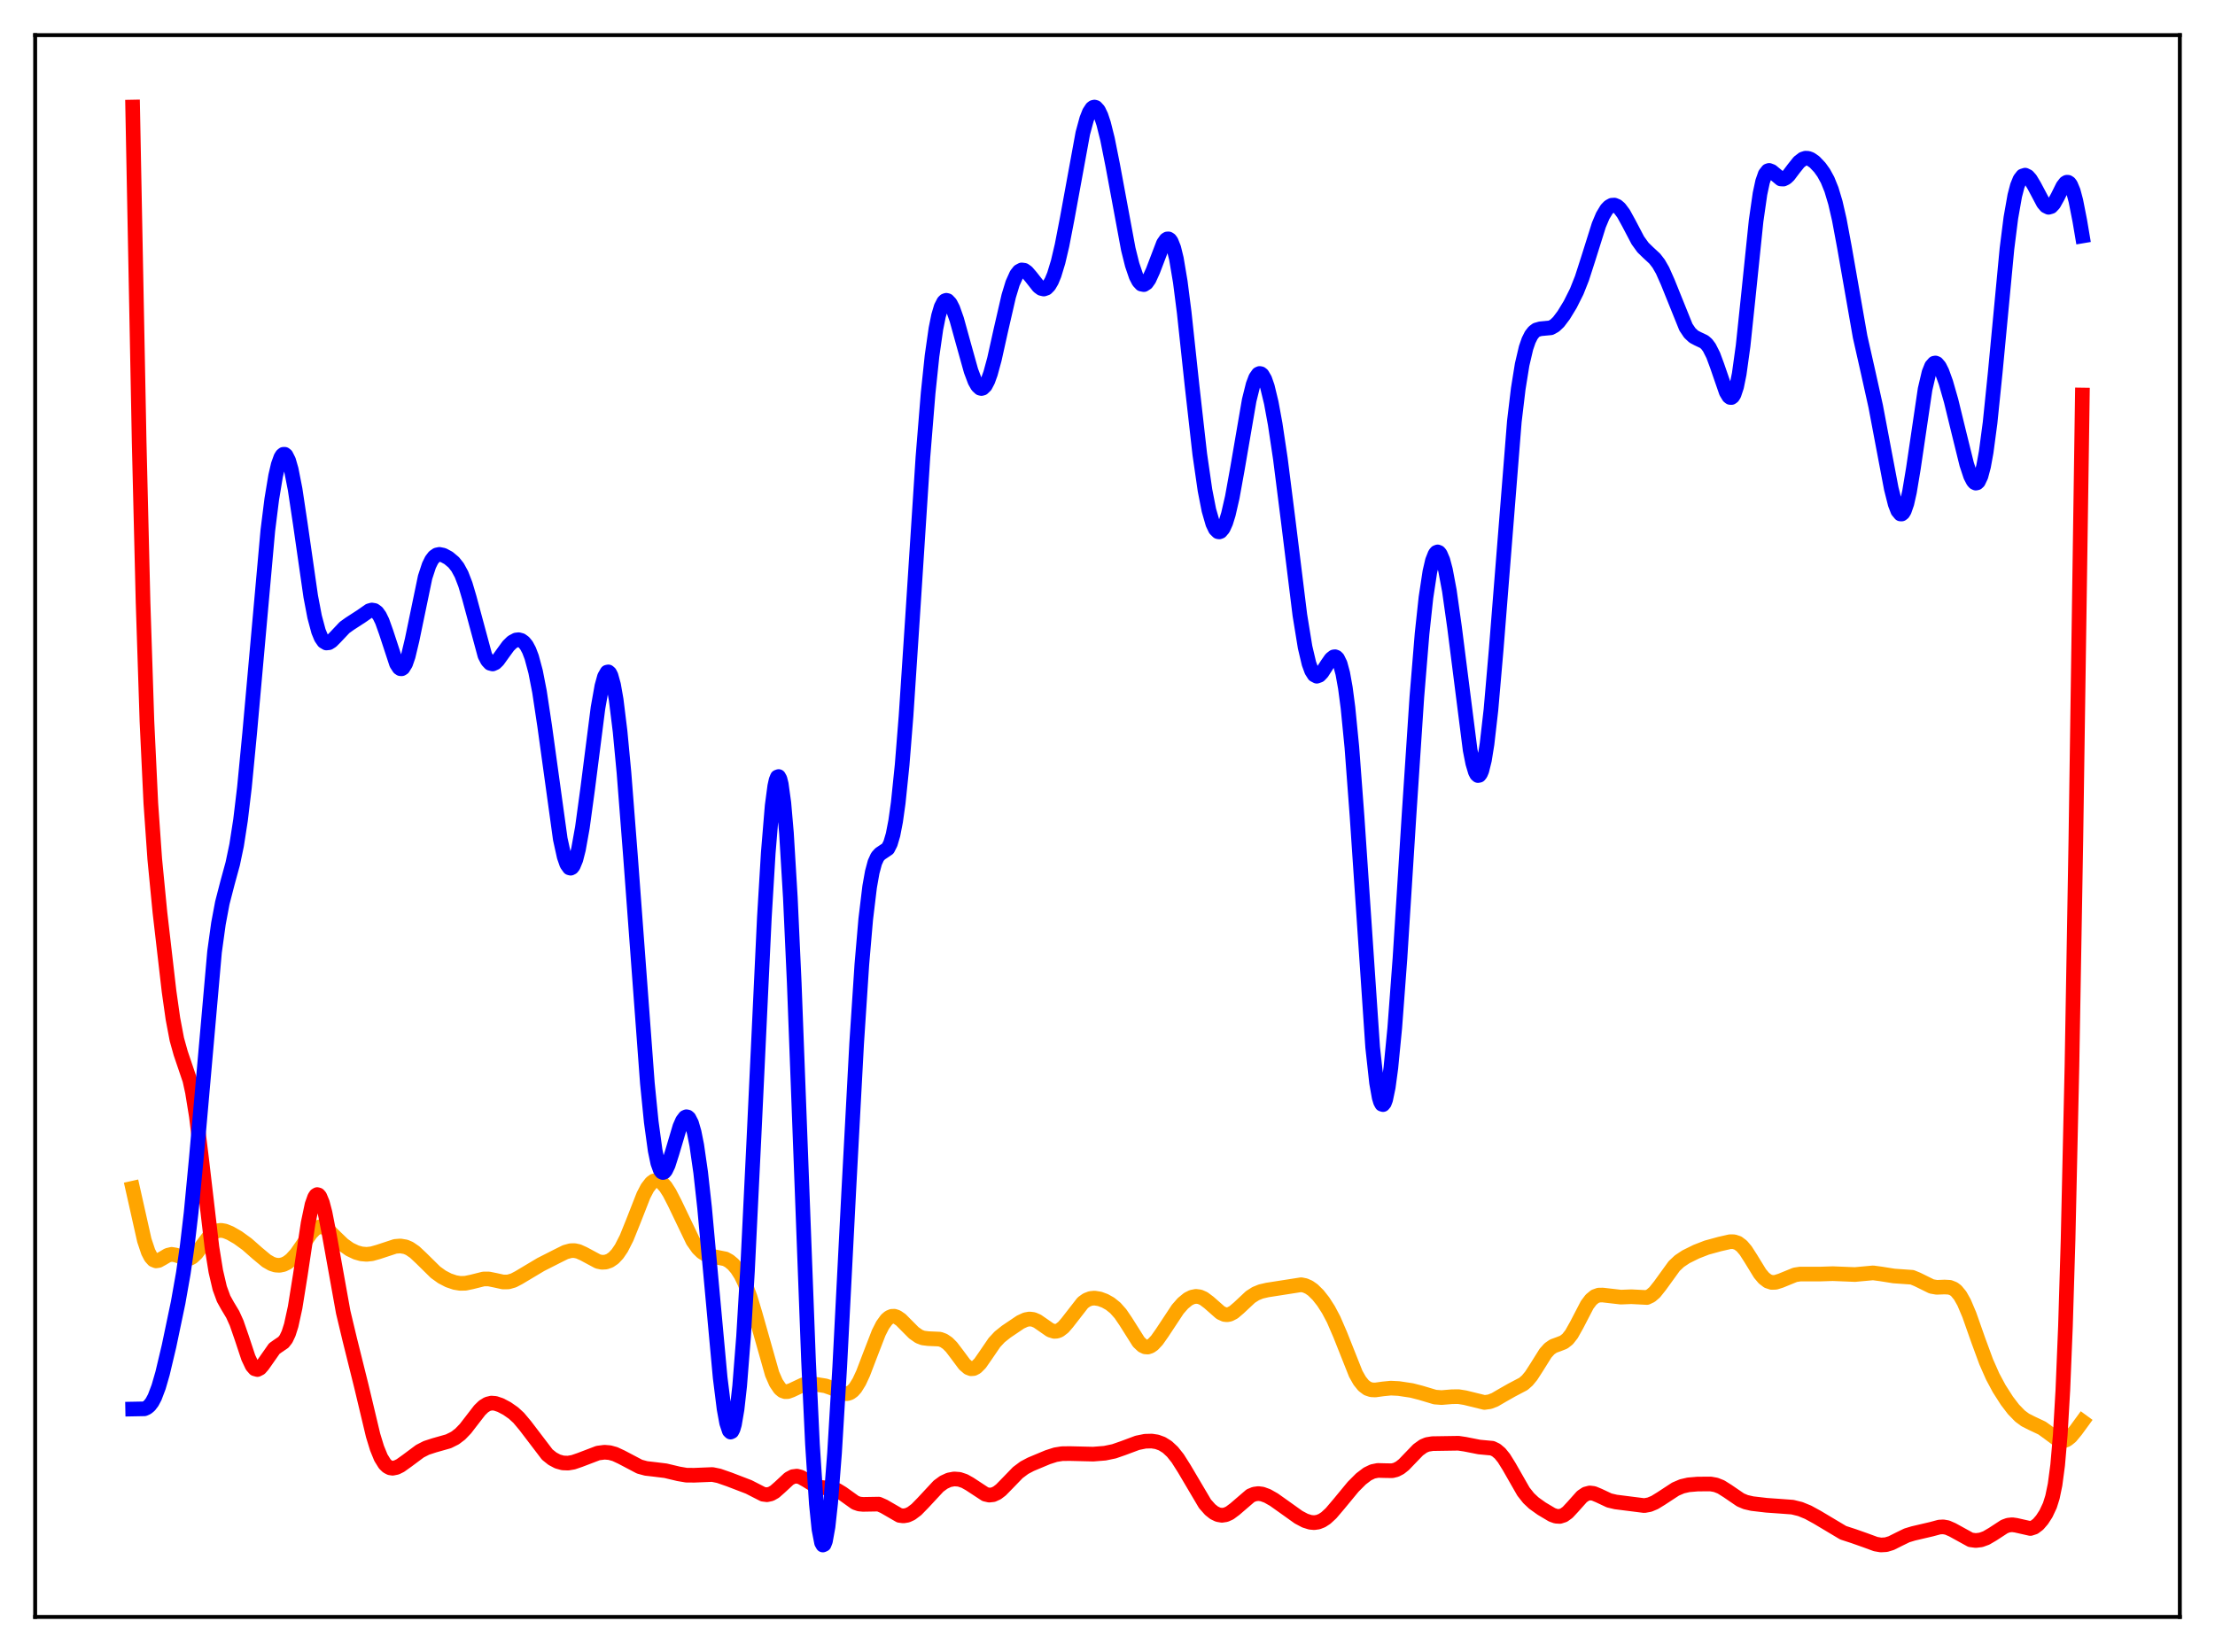 <?xml version="1.0" encoding="utf-8" standalone="no"?>
<!DOCTYPE svg PUBLIC "-//W3C//DTD SVG 1.1//EN"
  "http://www.w3.org/Graphics/SVG/1.1/DTD/svg11.dtd">
<svg xmlns:xlink="http://www.w3.org/1999/xlink" width="453.6pt" height="338.4pt" viewBox="0 0 453.6 338.4" xmlns="http://www.w3.org/2000/svg" version="1.1">
 <defs>
  <style type="text/css">*{stroke-linejoin: round; stroke-linecap: butt}</style>
 </defs>
 <g id="figure_1">
  <g id="patch_1">
   <path d="M 0 338.4 
L 453.6 338.4 
L 453.6 0 
L 0 0 
z
" style="fill: #ffffff"/>
  </g>
  <g id="axes_1">
   <g id="patch_2">
    <path d="M 7.2 331.2 
L 446.4 331.2 
L 446.4 7.2 
L 7.2 7.2 
z
" style="fill: #ffffff"/>
   </g>
   <g id="matplotlib.axis_1"/>
   <g id="matplotlib.axis_2"/>
   <g id="line2d_1">
    <path d="M 27.164 243.392 
L 29.559 254.065 
L 30.358 256.44 
L 30.89 257.47 
L 31.423 258.063 
L 31.955 258.275 
L 32.487 258.191 
L 33.286 257.75 
L 34.351 257.119 
L 35.149 256.93 
L 35.948 257.058 
L 38.343 257.874 
L 38.876 257.768 
L 39.408 257.481 
L 40.207 256.73 
L 41.271 255.322 
L 42.868 253.213 
L 43.667 252.5 
L 44.465 252.106 
L 45.264 252.011 
L 46.063 252.153 
L 47.127 252.582 
L 48.724 253.5 
L 50.588 254.853 
L 52.717 256.727 
L 54.58 258.276 
L 55.645 258.883 
L 56.444 259.133 
L 57.242 259.182 
L 58.041 259.019 
L 58.839 258.633 
L 59.638 258.017 
L 60.703 256.841 
L 62.033 254.931 
L 63.631 252.617 
L 64.429 251.788 
L 64.961 251.443 
L 65.494 251.287 
L 66.026 251.32 
L 66.559 251.529 
L 67.357 252.103 
L 68.688 253.431 
L 70.285 254.967 
L 71.616 255.909 
L 72.947 256.542 
L 74.012 256.837 
L 75.076 256.93 
L 76.141 256.815 
L 77.472 256.439 
L 80.932 255.3 
L 81.997 255.216 
L 83.062 255.396 
L 83.86 255.737 
L 84.925 256.467 
L 86.256 257.717 
L 89.184 260.601 
L 90.515 261.558 
L 91.846 262.251 
L 93.177 262.704 
L 94.241 262.877 
L 95.306 262.855 
L 96.637 262.576 
L 99.033 261.976 
L 100.097 261.975 
L 101.428 262.245 
L 103.025 262.596 
L 104.09 262.583 
L 105.155 262.276 
L 106.22 261.72 
L 110.745 259.018 
L 114.205 257.261 
L 115.802 256.468 
L 116.867 256.179 
L 117.665 256.166 
L 118.464 256.34 
L 119.529 256.82 
L 122.457 258.392 
L 123.255 258.557 
L 124.054 258.516 
L 124.852 258.238 
L 125.651 257.693 
L 126.449 256.847 
L 127.248 255.673 
L 128.313 253.586 
L 129.644 250.292 
L 131.773 244.857 
L 132.572 243.324 
L 133.37 242.285 
L 133.903 241.9 
L 134.435 241.767 
L 134.967 241.876 
L 135.5 242.213 
L 136.298 243.09 
L 137.097 244.335 
L 138.161 246.399 
L 141.888 254.172 
L 142.953 255.684 
L 143.751 256.464 
L 144.55 256.961 
L 145.615 257.288 
L 148.543 257.867 
L 149.341 258.31 
L 150.14 258.976 
L 150.938 259.911 
L 151.737 261.171 
L 152.535 262.813 
L 153.6 265.657 
L 154.665 269.201 
L 158.125 281.424 
L 158.924 283.249 
L 159.722 284.433 
L 160.255 284.872 
L 160.787 285.061 
L 161.319 285.046 
L 162.118 284.757 
L 164.513 283.627 
L 165.578 283.481 
L 167.175 283.57 
L 169.039 283.867 
L 170.369 284.333 
L 173.031 285.473 
L 173.564 285.462 
L 174.096 285.279 
L 174.628 284.898 
L 175.161 284.303 
L 175.959 283.011 
L 176.758 281.289 
L 178.089 277.804 
L 179.952 272.985 
L 180.751 271.415 
L 181.549 270.31 
L 182.081 269.855 
L 182.614 269.626 
L 183.146 269.608 
L 183.679 269.78 
L 184.477 270.325 
L 185.808 271.669 
L 187.139 273.006 
L 188.204 273.749 
L 189.002 274.057 
L 190.067 274.194 
L 192.463 274.299 
L 193.261 274.594 
L 194.06 275.134 
L 194.858 275.938 
L 195.923 277.336 
L 197.52 279.483 
L 198.319 280.169 
L 198.851 280.368 
L 199.383 280.33 
L 199.916 280.055 
L 200.714 279.256 
L 201.779 277.724 
L 203.642 274.996 
L 204.707 273.85 
L 206.038 272.785 
L 208.966 270.808 
L 210.031 270.316 
L 210.829 270.171 
L 211.628 270.271 
L 212.426 270.615 
L 213.491 271.35 
L 215.088 272.461 
L 215.887 272.708 
L 216.419 272.68 
L 216.951 272.481 
L 217.75 271.868 
L 218.548 270.946 
L 221.743 266.838 
L 222.541 266.271 
L 223.34 265.967 
L 224.138 265.89 
L 225.203 266.06 
L 226.268 266.454 
L 227.332 267.051 
L 228.397 267.906 
L 229.462 269.107 
L 230.527 270.673 
L 233.188 274.887 
L 233.987 275.637 
L 234.519 275.887 
L 235.052 275.923 
L 235.584 275.749 
L 236.116 275.382 
L 236.915 274.533 
L 237.98 273.024 
L 241.174 268.186 
L 242.239 266.97 
L 243.303 266.094 
L 244.102 265.694 
L 244.9 265.536 
L 245.699 265.634 
L 246.497 265.984 
L 247.562 266.781 
L 249.958 268.891 
L 250.756 269.249 
L 251.289 269.307 
L 251.821 269.212 
L 252.62 268.805 
L 253.684 267.902 
L 256.08 265.657 
L 257.145 264.979 
L 258.209 264.544 
L 259.54 264.236 
L 266.461 263.154 
L 267.26 263.314 
L 268.058 263.666 
L 268.857 264.223 
L 269.921 265.267 
L 270.986 266.619 
L 272.051 268.275 
L 273.116 270.29 
L 274.447 273.373 
L 277.641 281.41 
L 278.439 282.82 
L 279.238 283.814 
L 280.036 284.41 
L 280.835 284.678 
L 281.633 284.715 
L 283.231 284.494 
L 284.828 284.335 
L 286.425 284.415 
L 289.087 284.816 
L 290.95 285.296 
L 293.878 286.171 
L 295.209 286.271 
L 297.338 286.095 
L 298.669 286.077 
L 300 286.291 
L 303.993 287.269 
L 305.057 287.125 
L 306.122 286.717 
L 307.719 285.784 
L 309.583 284.726 
L 311.978 283.467 
L 312.777 282.762 
L 313.575 281.793 
L 314.64 280.141 
L 316.503 277.167 
L 317.302 276.28 
L 318.1 275.726 
L 319.165 275.34 
L 320.23 274.924 
L 321.028 274.299 
L 321.827 273.282 
L 322.892 271.38 
L 325.021 267.279 
L 325.82 266.217 
L 326.618 265.56 
L 327.417 265.277 
L 328.215 265.269 
L 331.942 265.696 
L 334.071 265.611 
L 337.265 265.775 
L 338.064 265.394 
L 338.863 264.703 
L 339.927 263.369 
L 342.855 259.323 
L 343.92 258.323 
L 345.251 257.435 
L 347.38 256.383 
L 349.51 255.553 
L 352.172 254.824 
L 354.301 254.338 
L 355.1 254.351 
L 355.898 254.619 
L 356.697 255.217 
L 357.495 256.158 
L 358.56 257.822 
L 360.423 260.86 
L 361.222 261.809 
L 362.02 262.419 
L 362.819 262.686 
L 363.617 262.662 
L 364.682 262.322 
L 367.61 261.127 
L 368.675 260.966 
L 370.272 260.976 
L 372.668 260.974 
L 375.329 260.888 
L 379.855 261.069 
L 383.581 260.728 
L 385.178 260.941 
L 387.84 261.365 
L 391.567 261.627 
L 392.631 262.061 
L 395.559 263.504 
L 396.624 263.686 
L 398.221 263.624 
L 399.286 263.684 
L 400.084 264 
L 400.617 264.408 
L 401.415 265.376 
L 402.214 266.794 
L 403.279 269.304 
L 405.142 274.597 
L 406.739 278.936 
L 408.07 281.952 
L 409.401 284.439 
L 410.998 286.934 
L 412.329 288.677 
L 413.66 290.05 
L 414.724 290.841 
L 416.055 291.516 
L 418.185 292.521 
L 419.516 293.483 
L 421.379 294.87 
L 422.177 295.131 
L 422.71 295.105 
L 423.242 294.9 
L 424.041 294.273 
L 425.105 292.99 
L 426.436 291.168 
L 426.436 291.168 
" clip-path="url(#p46a0894c76)" style="fill: none; stroke: #ffa500; stroke-width: 3; stroke-linecap: square"/>
   </g>
   <g id="line2d_2">
    <path d="M 27.164 21.927 
L 28.495 90.433 
L 29.293 123.292 
L 30.092 147.758 
L 30.89 164.575 
L 31.689 175.947 
L 32.753 186.914 
L 34.617 203.045 
L 35.415 208.679 
L 36.214 212.896 
L 37.012 215.756 
L 38.876 221.252 
L 39.408 223.687 
L 40.207 228.616 
L 41.271 237.265 
L 43.401 255.488 
L 44.199 260.421 
L 44.998 263.849 
L 45.796 266.024 
L 46.595 267.464 
L 47.66 269.237 
L 48.458 271.002 
L 49.523 274.082 
L 50.854 278.095 
L 51.652 279.781 
L 52.185 280.382 
L 52.717 280.529 
L 53.249 280.253 
L 53.782 279.647 
L 56.177 276.234 
L 56.976 275.669 
L 58.041 274.949 
L 58.573 274.262 
L 59.105 273.138 
L 59.638 271.461 
L 60.436 267.809 
L 61.501 261.165 
L 63.098 250.54 
L 63.897 246.745 
L 64.429 245.245 
L 64.695 244.845 
L 64.961 244.687 
L 65.228 244.767 
L 65.494 245.08 
L 66.026 246.361 
L 66.559 248.394 
L 67.357 252.468 
L 70.285 268.775 
L 71.616 274.348 
L 74.012 283.975 
L 76.407 294.017 
L 77.206 296.625 
L 78.004 298.582 
L 78.803 299.868 
L 79.335 300.383 
L 79.868 300.662 
L 80.4 300.746 
L 81.199 300.585 
L 81.997 300.189 
L 83.328 299.238 
L 85.99 297.256 
L 87.321 296.575 
L 88.918 296.055 
L 91.846 295.225 
L 93.177 294.559 
L 94.241 293.753 
L 95.306 292.648 
L 96.637 290.924 
L 98.234 288.858 
L 99.033 288.085 
L 99.831 287.594 
L 100.63 287.396 
L 101.428 287.456 
L 102.493 287.814 
L 103.824 288.515 
L 105.155 289.443 
L 106.22 290.421 
L 107.551 292.007 
L 112.076 297.947 
L 113.14 298.798 
L 114.205 299.362 
L 115.27 299.656 
L 116.335 299.695 
L 117.399 299.513 
L 118.73 299.056 
L 122.457 297.635 
L 123.788 297.464 
L 124.852 297.55 
L 125.917 297.842 
L 127.248 298.459 
L 130.975 300.421 
L 132.305 300.78 
L 134.169 300.996 
L 136.298 301.258 
L 138.96 301.892 
L 140.557 302.165 
L 142.154 302.18 
L 145.881 302.029 
L 147.212 302.302 
L 149.341 303.042 
L 153.334 304.575 
L 156.262 306.072 
L 157.06 306.174 
L 157.859 306.004 
L 158.657 305.553 
L 159.722 304.615 
L 161.585 302.883 
L 162.384 302.463 
L 163.183 302.358 
L 163.981 302.56 
L 165.046 303.162 
L 166.909 304.31 
L 167.974 304.656 
L 169.305 304.79 
L 170.636 304.963 
L 171.434 305.247 
L 172.499 305.892 
L 175.161 307.798 
L 175.959 308.073 
L 176.758 308.146 
L 179.952 308.09 
L 181.017 308.56 
L 184.211 310.406 
L 185.009 310.51 
L 185.808 310.375 
L 186.607 310.008 
L 187.671 309.207 
L 189.002 307.846 
L 192.196 304.41 
L 193.261 303.629 
L 194.326 303.137 
L 195.391 302.936 
L 196.455 303.017 
L 197.52 303.373 
L 198.585 303.972 
L 201.779 306.068 
L 202.577 306.25 
L 203.376 306.163 
L 204.175 305.801 
L 204.973 305.195 
L 206.304 303.837 
L 208.433 301.636 
L 209.764 300.641 
L 211.095 299.937 
L 214.556 298.488 
L 216.153 297.975 
L 217.484 297.762 
L 219.081 297.741 
L 223.872 297.855 
L 226.268 297.664 
L 228.131 297.277 
L 229.994 296.63 
L 232.922 295.538 
L 234.519 295.214 
L 235.85 295.178 
L 236.915 295.342 
L 237.98 295.728 
L 239.044 296.392 
L 240.109 297.383 
L 241.174 298.72 
L 242.505 300.82 
L 246.764 308.03 
L 247.828 309.228 
L 248.627 309.861 
L 249.425 310.25 
L 250.224 310.387 
L 251.023 310.269 
L 251.821 309.909 
L 252.886 309.117 
L 256.08 306.371 
L 256.879 306.042 
L 257.677 305.934 
L 258.476 306.033 
L 259.54 306.42 
L 260.871 307.173 
L 263.001 308.684 
L 265.929 310.777 
L 267.26 311.481 
L 268.324 311.815 
L 269.123 311.888 
L 269.921 311.776 
L 270.72 311.462 
L 271.519 310.941 
L 272.583 309.96 
L 274.18 308.081 
L 277.108 304.533 
L 278.705 302.932 
L 280.036 301.919 
L 281.101 301.408 
L 282.166 301.193 
L 283.497 301.23 
L 285.094 301.257 
L 285.892 301.06 
L 286.691 300.646 
L 287.489 300.014 
L 288.82 298.63 
L 290.417 296.975 
L 291.482 296.21 
L 292.281 295.878 
L 293.345 295.706 
L 298.669 295.623 
L 300 295.822 
L 302.928 296.399 
L 305.59 296.646 
L 306.388 297.028 
L 307.187 297.702 
L 307.985 298.687 
L 309.05 300.402 
L 311.978 305.525 
L 313.043 306.873 
L 314.108 307.876 
L 315.705 309.017 
L 317.834 310.284 
L 318.633 310.568 
L 319.431 310.616 
L 320.23 310.36 
L 321.028 309.787 
L 322.093 308.641 
L 323.956 306.553 
L 324.755 306.016 
L 325.553 305.805 
L 326.352 305.899 
L 327.417 306.341 
L 329.546 307.34 
L 330.877 307.654 
L 336.733 308.396 
L 337.798 308.2 
L 338.863 307.756 
L 340.193 306.936 
L 343.121 305.02 
L 344.452 304.451 
L 345.783 304.144 
L 347.647 303.986 
L 350.308 303.966 
L 351.373 304.156 
L 352.438 304.577 
L 353.769 305.414 
L 356.431 307.232 
L 357.495 307.68 
L 358.826 307.989 
L 361.754 308.33 
L 364.682 308.537 
L 367.078 308.716 
L 368.675 309.109 
L 370.272 309.763 
L 372.135 310.781 
L 377.459 313.958 
L 379.588 314.652 
L 381.984 315.497 
L 384.113 316.28 
L 385.178 316.463 
L 386.243 316.401 
L 387.308 316.076 
L 388.905 315.274 
L 390.502 314.497 
L 391.833 314.096 
L 395.559 313.225 
L 397.156 312.794 
L 397.955 312.753 
L 398.753 312.893 
L 399.818 313.355 
L 403.545 315.407 
L 404.609 315.549 
L 405.674 315.42 
L 406.739 315.035 
L 408.07 314.257 
L 410.465 312.694 
L 411.264 312.403 
L 412.063 312.316 
L 412.861 312.427 
L 415.789 313.089 
L 416.588 312.828 
L 417.386 312.229 
L 418.185 311.299 
L 418.983 310.066 
L 419.782 308.367 
L 420.314 306.674 
L 420.847 304.105 
L 421.379 300.096 
L 421.911 293.913 
L 422.444 284.717 
L 422.976 271.667 
L 423.508 254.065 
L 424.307 218.365 
L 425.105 172.149 
L 426.436 80.908 
L 426.436 80.908 
" clip-path="url(#p46a0894c76)" style="fill: none; stroke: #ff0000; stroke-width: 3; stroke-linecap: square"/>
   </g>
   <g id="line2d_3">
    <path d="M 27.164 288.62 
L 29.559 288.575 
L 30.092 288.341 
L 30.624 287.9 
L 31.156 287.196 
L 31.689 286.189 
L 32.487 284.083 
L 33.286 281.319 
L 34.617 275.711 
L 36.48 266.808 
L 37.545 260.766 
L 38.343 255.19 
L 39.142 248.367 
L 40.207 237.217 
L 43.933 194.983 
L 44.732 189.191 
L 45.53 184.936 
L 46.595 180.813 
L 47.66 176.918 
L 48.458 173.116 
L 49.257 167.976 
L 50.055 161.296 
L 51.12 150.249 
L 54.847 108.666 
L 55.645 102.298 
L 56.444 97.465 
L 56.976 95.18 
L 57.508 93.698 
L 57.775 93.269 
L 58.041 93.053 
L 58.307 93.051 
L 58.573 93.262 
L 59.105 94.312 
L 59.638 96.158 
L 60.436 100.222 
L 61.501 107.329 
L 63.631 122.154 
L 64.429 126.341 
L 65.228 129.32 
L 65.76 130.612 
L 66.292 131.386 
L 66.825 131.704 
L 67.357 131.649 
L 67.889 131.316 
L 68.688 130.511 
L 70.551 128.536 
L 71.616 127.769 
L 74.012 126.217 
L 75.609 125.102 
L 76.141 124.951 
L 76.673 125.036 
L 77.206 125.423 
L 77.738 126.16 
L 78.271 127.257 
L 79.069 129.49 
L 81.199 135.976 
L 81.731 136.796 
L 81.997 136.977 
L 82.263 136.988 
L 82.529 136.823 
L 83.062 135.957 
L 83.594 134.414 
L 84.393 131.072 
L 87.055 118.237 
L 87.853 115.807 
L 88.385 114.725 
L 88.918 114.033 
L 89.45 113.667 
L 89.983 113.556 
L 90.781 113.716 
L 91.846 114.289 
L 92.911 115.182 
L 93.709 116.187 
L 94.508 117.657 
L 95.306 119.731 
L 96.105 122.43 
L 99.299 134.265 
L 99.831 135.293 
L 100.364 135.865 
L 100.896 136.002 
L 101.428 135.764 
L 101.961 135.242 
L 103.025 133.757 
L 104.09 132.297 
L 104.889 131.511 
L 105.687 131.09 
L 106.22 131.033 
L 106.752 131.177 
L 107.284 131.554 
L 107.817 132.211 
L 108.349 133.207 
L 108.881 134.606 
L 109.68 137.579 
L 110.479 141.679 
L 111.543 148.737 
L 114.737 171.865 
L 115.536 175.489 
L 116.068 177.018 
L 116.601 177.766 
L 116.867 177.836 
L 117.133 177.699 
L 117.399 177.355 
L 117.932 176.056 
L 118.464 173.969 
L 119.263 169.515 
L 120.327 161.711 
L 122.457 145.022 
L 123.255 140.536 
L 123.788 138.601 
L 124.32 137.678 
L 124.586 137.626 
L 124.852 137.858 
L 125.119 138.379 
L 125.651 140.286 
L 126.183 143.32 
L 126.982 149.81 
L 127.78 158.262 
L 129.111 175.329 
L 132.572 221.86 
L 133.37 229.831 
L 134.169 235.666 
L 134.701 238.225 
L 135.233 239.705 
L 135.5 240.06 
L 135.766 240.175 
L 136.032 240.07 
L 136.298 239.766 
L 136.831 238.658 
L 137.629 236.153 
L 139.226 230.777 
L 139.759 229.557 
L 140.291 228.861 
L 140.557 228.745 
L 140.823 228.798 
L 141.089 229.031 
L 141.622 230.07 
L 142.154 231.915 
L 142.687 234.59 
L 143.485 240.138 
L 144.284 247.35 
L 145.615 261.897 
L 147.478 282.184 
L 148.276 288.576 
L 148.809 291.483 
L 149.341 293.082 
L 149.607 293.339 
L 149.873 293.214 
L 150.14 292.692 
L 150.406 291.765 
L 150.938 288.667 
L 151.471 283.907 
L 152.269 273.763 
L 153.068 260.402 
L 154.399 233.097 
L 156.528 187.996 
L 157.327 174.693 
L 158.125 165.043 
L 158.657 161.03 
L 158.924 159.818 
L 159.19 159.157 
L 159.456 159.061 
L 159.722 159.539 
L 159.988 160.597 
L 160.521 164.457 
L 161.053 170.609 
L 161.852 183.889 
L 162.65 201.37 
L 163.981 236.504 
L 165.578 278.787 
L 166.377 295.749 
L 167.175 308.039 
L 167.708 313.255 
L 168.24 316.007 
L 168.506 316.473 
L 168.772 316.353 
L 169.039 315.669 
L 169.571 312.719 
L 170.103 307.868 
L 170.902 297.634 
L 171.967 279.938 
L 173.83 243.674 
L 175.427 213.795 
L 176.492 197.578 
L 177.29 188.272 
L 178.089 181.646 
L 178.621 178.657 
L 179.153 176.671 
L 179.686 175.499 
L 180.218 174.904 
L 181.815 173.831 
L 182.348 172.78 
L 182.88 170.973 
L 183.412 168.23 
L 183.945 164.434 
L 184.743 156.693 
L 185.542 146.68 
L 186.873 126.506 
L 189.002 93.623 
L 190.067 80.519 
L 190.865 72.915 
L 191.664 67.321 
L 192.196 64.686 
L 192.729 62.879 
L 193.261 61.844 
L 193.527 61.594 
L 193.793 61.509 
L 194.06 61.579 
L 194.592 62.139 
L 195.124 63.181 
L 195.923 65.438 
L 197.254 70.251 
L 198.851 75.969 
L 199.649 78.086 
L 200.182 79.028 
L 200.714 79.519 
L 200.98 79.58 
L 201.247 79.514 
L 201.779 78.997 
L 202.311 77.978 
L 202.844 76.5 
L 203.642 73.569 
L 204.973 67.581 
L 206.57 60.642 
L 207.369 58.021 
L 208.167 56.245 
L 208.7 55.569 
L 209.232 55.289 
L 209.764 55.365 
L 210.297 55.736 
L 211.095 56.664 
L 212.692 58.689 
L 213.225 59.08 
L 213.757 59.206 
L 214.289 59.018 
L 214.822 58.479 
L 215.354 57.57 
L 215.887 56.283 
L 216.685 53.656 
L 217.484 50.257 
L 218.548 44.754 
L 221.743 27.296 
L 222.541 24.359 
L 223.073 23.004 
L 223.606 22.186 
L 223.872 21.986 
L 224.138 21.927 
L 224.404 22.009 
L 224.937 22.589 
L 225.469 23.7 
L 226.001 25.3 
L 226.8 28.488 
L 227.865 33.829 
L 231.059 51.035 
L 231.857 54.237 
L 232.656 56.588 
L 233.188 57.618 
L 233.721 58.191 
L 234.253 58.3 
L 234.785 57.959 
L 235.318 57.205 
L 236.116 55.446 
L 238.246 49.863 
L 238.778 49.107 
L 239.044 48.938 
L 239.311 48.933 
L 239.577 49.106 
L 239.843 49.471 
L 240.375 50.808 
L 240.908 52.979 
L 241.706 57.733 
L 242.505 63.993 
L 244.102 78.882 
L 245.699 93.052 
L 246.764 100.416 
L 247.562 104.498 
L 248.361 107.271 
L 248.893 108.384 
L 249.425 108.911 
L 249.692 108.956 
L 249.958 108.856 
L 250.49 108.228 
L 251.023 107.042 
L 251.555 105.324 
L 252.353 101.854 
L 253.418 95.95 
L 255.814 81.996 
L 256.612 78.787 
L 257.145 77.378 
L 257.677 76.623 
L 257.943 76.498 
L 258.209 76.544 
L 258.476 76.756 
L 259.008 77.669 
L 259.54 79.192 
L 260.339 82.501 
L 261.137 86.855 
L 262.202 93.961 
L 263.799 106.59 
L 266.195 125.995 
L 267.26 132.545 
L 268.058 135.929 
L 268.591 137.388 
L 269.123 138.23 
L 269.655 138.511 
L 270.188 138.32 
L 270.72 137.769 
L 271.785 136.113 
L 272.583 134.969 
L 273.116 134.555 
L 273.382 134.516 
L 273.648 134.617 
L 273.914 134.88 
L 274.447 135.969 
L 274.979 137.935 
L 275.511 140.899 
L 276.044 144.942 
L 276.842 153.059 
L 277.907 167.282 
L 281.101 214.52 
L 281.9 221.805 
L 282.432 224.792 
L 282.698 225.686 
L 282.964 226.175 
L 283.231 226.259 
L 283.497 225.942 
L 283.763 225.234 
L 284.295 222.689 
L 284.828 218.747 
L 285.626 210.553 
L 286.691 196.328 
L 288.554 166.896 
L 290.151 142.781 
L 291.216 129.817 
L 292.015 122.39 
L 292.813 117.125 
L 293.345 114.829 
L 293.878 113.482 
L 294.144 113.154 
L 294.41 113.048 
L 294.676 113.159 
L 294.943 113.48 
L 295.475 114.725 
L 296.007 116.722 
L 296.806 120.973 
L 297.871 128.522 
L 301.065 153.646 
L 301.597 156.333 
L 302.129 158.115 
L 302.396 158.623 
L 302.662 158.859 
L 302.928 158.811 
L 303.194 158.472 
L 303.46 157.839 
L 303.993 155.683 
L 304.525 152.37 
L 305.324 145.407 
L 306.388 133.142 
L 310.115 86.336 
L 310.913 79.638 
L 311.712 74.67 
L 312.511 71.264 
L 313.043 69.724 
L 313.575 68.658 
L 314.108 67.973 
L 314.64 67.577 
L 315.439 67.348 
L 317.568 67.146 
L 318.367 66.707 
L 319.165 65.954 
L 320.23 64.543 
L 321.561 62.356 
L 322.892 59.701 
L 323.956 57.017 
L 325.287 52.881 
L 327.417 46.107 
L 328.215 44.21 
L 329.014 42.879 
L 329.546 42.325 
L 330.079 42.037 
L 330.611 42.008 
L 331.143 42.228 
L 331.676 42.682 
L 332.474 43.75 
L 333.539 45.686 
L 335.402 49.234 
L 336.467 50.706 
L 337.532 51.74 
L 338.863 52.972 
L 339.661 54.003 
L 340.46 55.388 
L 341.524 57.778 
L 345.251 67.016 
L 346.049 68.202 
L 346.848 68.949 
L 347.647 69.372 
L 348.977 70.001 
L 349.51 70.474 
L 350.042 71.183 
L 350.841 72.763 
L 351.639 74.919 
L 353.503 80.321 
L 354.035 81.204 
L 354.301 81.41 
L 354.567 81.426 
L 354.833 81.232 
L 355.1 80.808 
L 355.632 79.217 
L 356.164 76.594 
L 356.963 70.828 
L 358.028 60.684 
L 359.625 45.234 
L 360.423 39.678 
L 360.956 37.186 
L 361.488 35.663 
L 362.02 34.985 
L 362.287 34.903 
L 362.819 35.104 
L 364.682 36.654 
L 365.215 36.683 
L 365.747 36.427 
L 366.279 35.925 
L 367.344 34.516 
L 368.409 33.185 
L 369.207 32.571 
L 369.74 32.402 
L 370.272 32.425 
L 370.804 32.621 
L 371.603 33.18 
L 372.668 34.301 
L 373.466 35.416 
L 374.265 36.872 
L 375.063 38.846 
L 375.862 41.518 
L 376.66 44.983 
L 377.725 50.707 
L 380.919 68.952 
L 382.516 76.023 
L 384.113 83.205 
L 385.711 91.67 
L 387.308 100.094 
L 388.106 103.257 
L 388.639 104.636 
L 389.171 105.276 
L 389.437 105.286 
L 389.703 105.077 
L 389.969 104.646 
L 390.502 103.121 
L 391.034 100.761 
L 391.833 95.955 
L 394.228 79.731 
L 395.027 76.326 
L 395.559 74.992 
L 396.092 74.393 
L 396.358 74.349 
L 396.624 74.457 
L 397.156 75.078 
L 397.689 76.142 
L 398.487 78.35 
L 399.552 82.064 
L 401.149 88.607 
L 402.746 95.075 
L 403.545 97.501 
L 404.077 98.536 
L 404.343 98.832 
L 404.609 98.959 
L 404.876 98.904 
L 405.142 98.655 
L 405.674 97.529 
L 406.207 95.52 
L 406.739 92.604 
L 407.537 86.611 
L 408.602 76.199 
L 410.998 50.931 
L 411.796 44.618 
L 412.595 40.085 
L 413.127 38.05 
L 413.66 36.734 
L 414.192 36.043 
L 414.724 35.877 
L 415.257 36.137 
L 415.789 36.731 
L 416.588 38.062 
L 418.451 41.578 
L 418.983 42.2 
L 419.516 42.463 
L 420.048 42.31 
L 420.58 41.747 
L 421.379 40.308 
L 422.444 38.163 
L 422.976 37.479 
L 423.242 37.327 
L 423.508 37.331 
L 423.775 37.506 
L 424.041 37.862 
L 424.573 39.137 
L 425.105 41.127 
L 425.904 45.188 
L 426.436 48.335 
L 426.436 48.335 
" clip-path="url(#p46a0894c76)" style="fill: none; stroke: #0000ff; stroke-width: 3; stroke-linecap: square"/>
   </g>
   <g id="patch_3">
    <path d="M 7.2 331.2 
L 7.2 7.2 
" style="fill: none; stroke: #000000; stroke-width: 0.8; stroke-linejoin: miter; stroke-linecap: square"/>
   </g>
   <g id="patch_4">
    <path d="M 446.4 331.2 
L 446.4 7.2 
" style="fill: none; stroke: #000000; stroke-width: 0.8; stroke-linejoin: miter; stroke-linecap: square"/>
   </g>
   <g id="patch_5">
    <path d="M 7.2 331.2 
L 446.4 331.2 
" style="fill: none; stroke: #000000; stroke-width: 0.8; stroke-linejoin: miter; stroke-linecap: square"/>
   </g>
   <g id="patch_6">
    <path d="M 7.2 7.2 
L 446.4 7.2 
" style="fill: none; stroke: #000000; stroke-width: 0.8; stroke-linejoin: miter; stroke-linecap: square"/>
   </g>
  </g>
 </g>
 <defs>
  <clipPath id="p46a0894c76">
   <rect x="7.2" y="7.2" width="439.2" height="324"/>
  </clipPath>
 </defs>
</svg>
